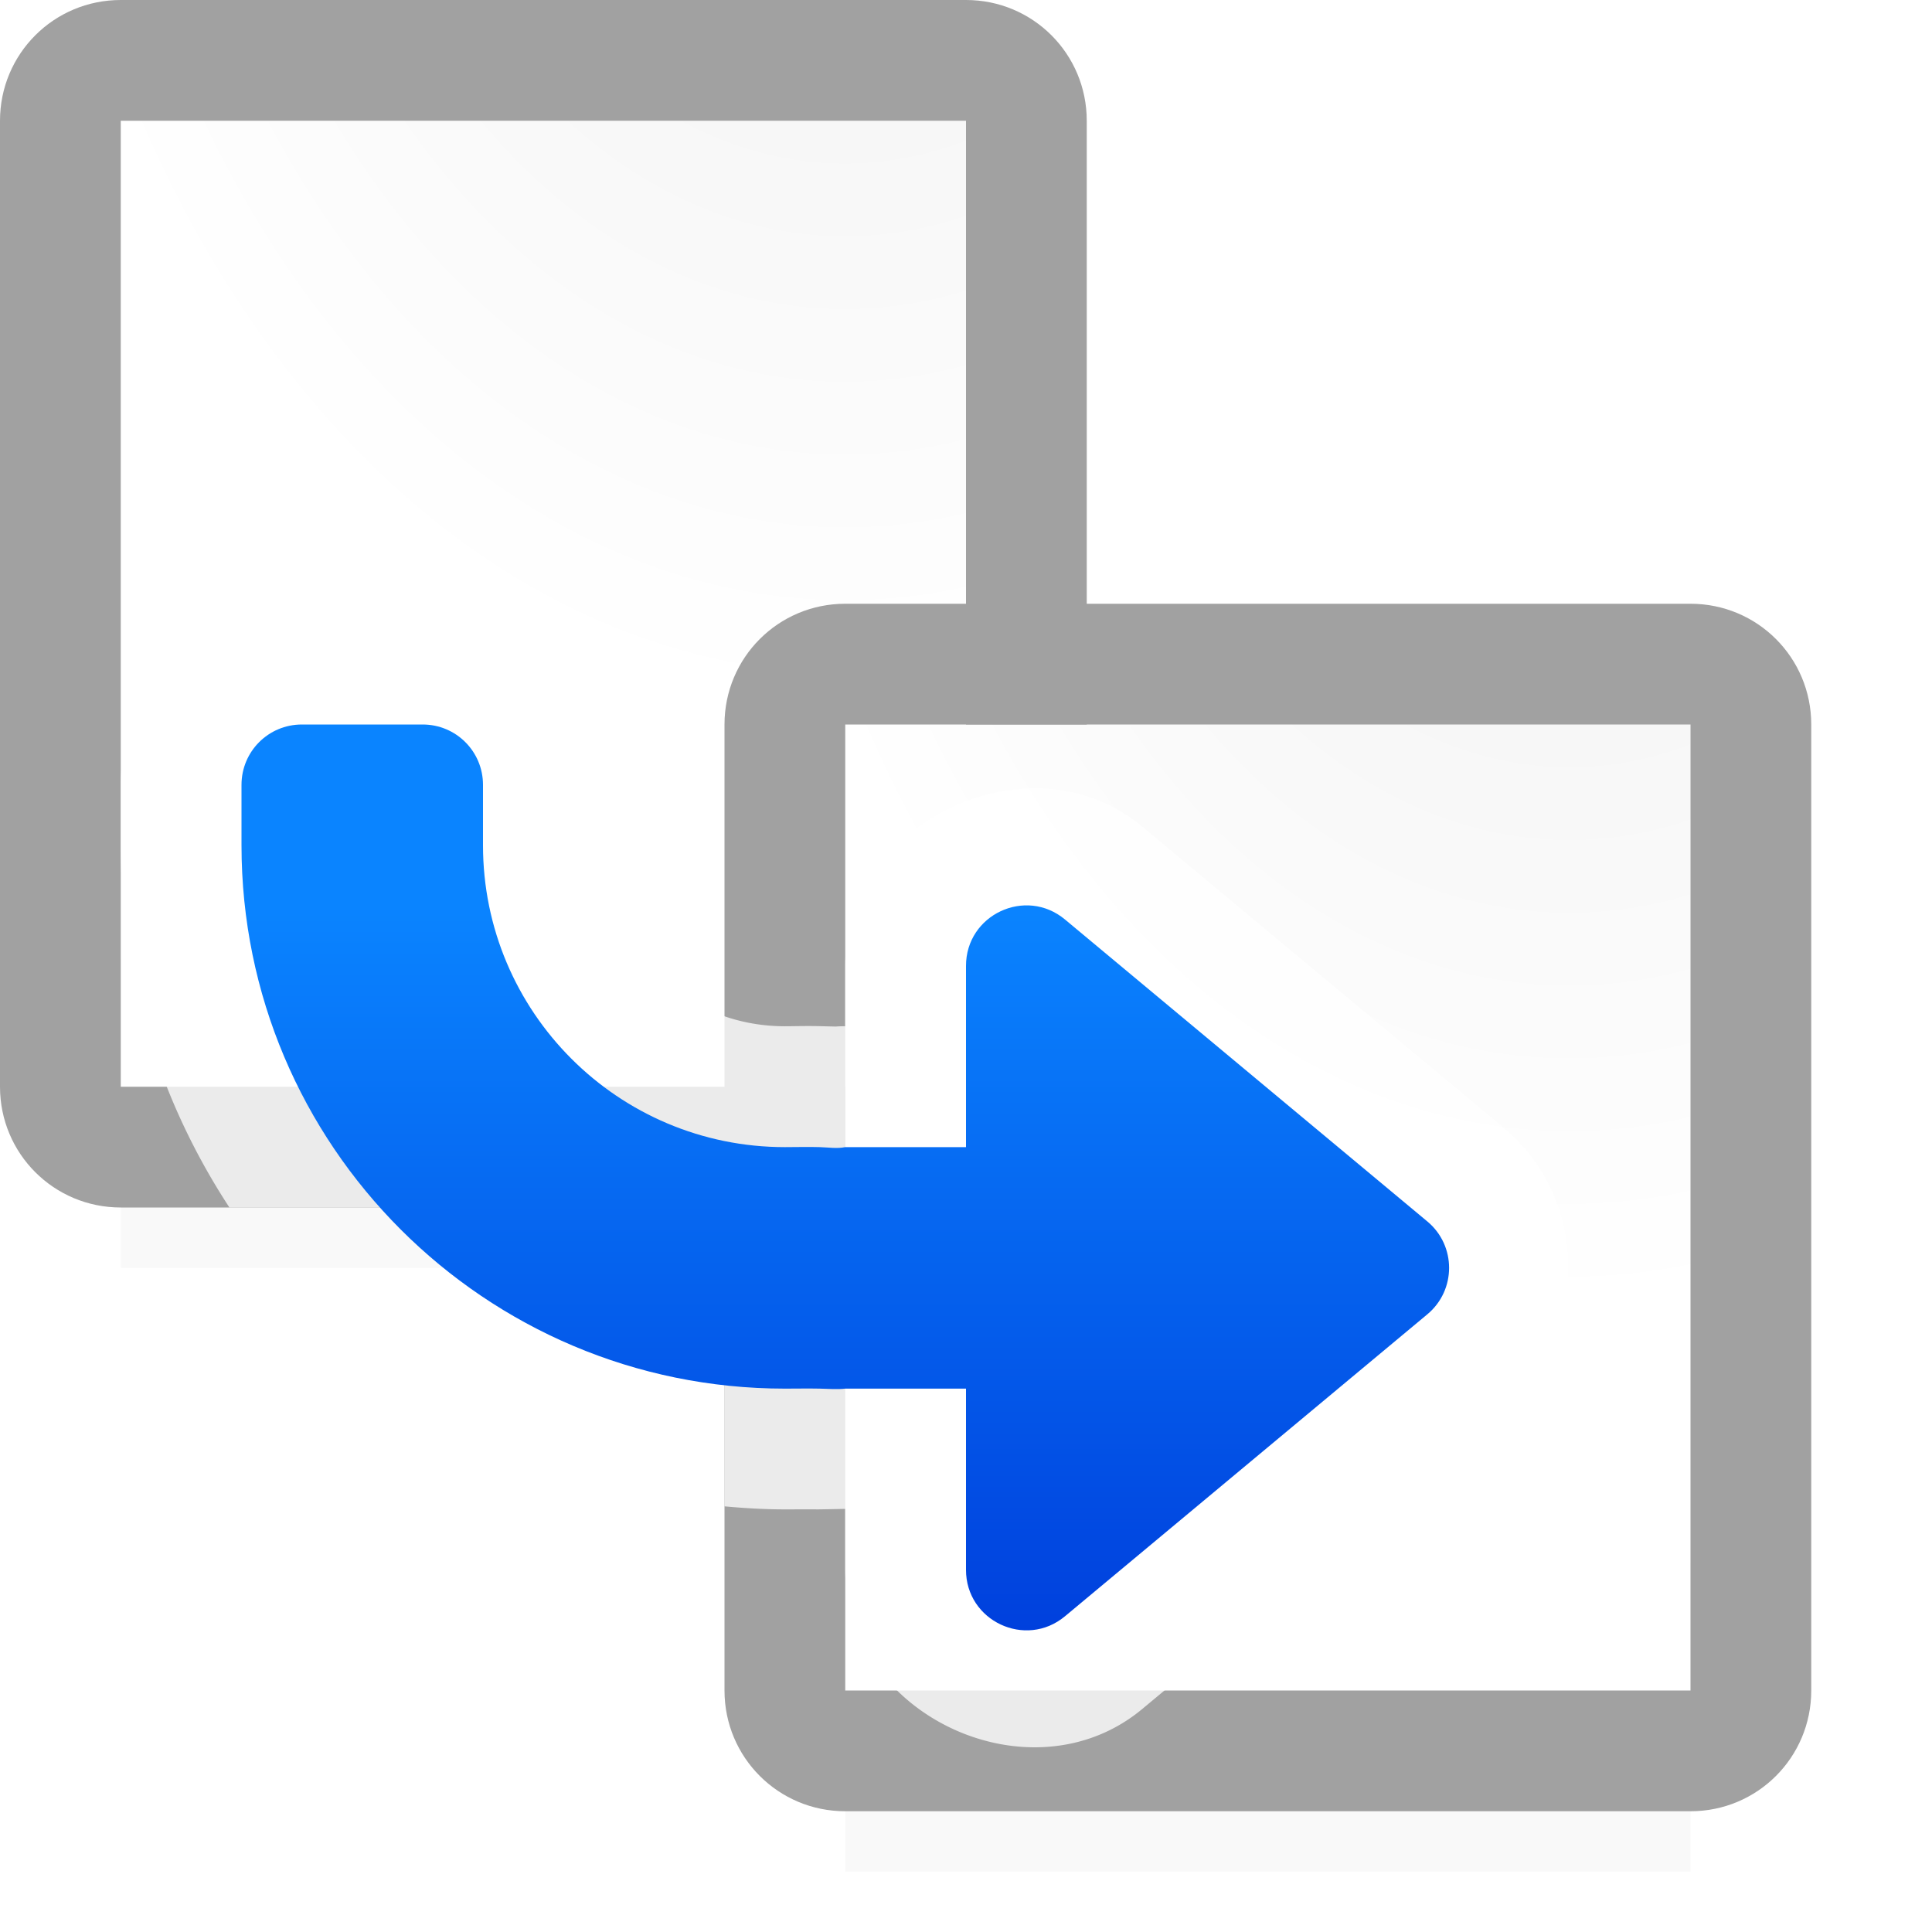 <svg viewBox="0 0 16 16" xmlns="http://www.w3.org/2000/svg" xmlns:xlink="http://www.w3.org/1999/xlink"><filter id="a" color-interpolation-filters="sRGB" height="1.095" width="1.097" x="-.049" y="-.047"><feGaussianBlur stdDeviation=".366"/></filter><radialGradient id="b" cx="13" cy="6.227" gradientTransform="matrix(1.75 0 0 2.406 -9.75 -13.734)" gradientUnits="userSpaceOnUse" r="4" xlink:href="#e"/><radialGradient id="c" cx="13" cy="6.227" gradientTransform="matrix(1.75 0 0 2.406 -15.75 -18.734)" gradientUnits="userSpaceOnUse" r="4" xlink:href="#e"/><linearGradient id="d" gradientTransform="matrix(1 0 0 -1 -4 20.5)" gradientUnits="userSpaceOnUse" x1="11" x2="11" y1="7" y2="13"><stop offset="0" stop-color="#0040dd"/><stop offset="1" stop-color="#0a84ff"/></linearGradient><radialGradient id="e" cx="13" cy="6.227" gradientTransform="matrix(1.75 0 0 1.75 -9.75 -5.898)" gradientUnits="userSpaceOnUse" r="4"><stop offset="0" stop-color="#d7d7d7"/><stop offset=".5" stop-color="#f7f7f7"/><stop offset="1" stop-color="#fff"/></radialGradient>








     /&amp;amp;amp;amp;gt;
 <path d="m1 7.941h7v2.559h-7z" filter="url(#a)" opacity=".15" stroke-width="1.015"/><path d="m7 12.941h7v2.559h-7z" filter="url(#a)" opacity=".15" stroke-width="1.015"/><path d="m1 1h7v8h-7z" fill="url(#c)" stroke-width="1.173"/><path d="m1 0c-.554 0-1 .446-1 1v8c0 .554.446 1 1 1h7c.554 0 1-.446 1-1v-8c0-.554-.446-1-1-1zm0 1h7v8h-7z" fill="#a1a1a1"/><path d="m7 6h7v8h-7z" fill="url(#b)" stroke-width="1.173"/><path d="m7 5c-.554 0-1 .446-1 1v8c0 .554.446 1 1 1h7c.554 0 1-.446 1-1v-8c0-.554-.446-1-1-1zm0 1h7v8h-7z" fill="#a1a1a1"/><path d="m2.5 5c-.814 0-1.5.686-1.5 1.5v.5c0 1.105.334 2.136.9 3h4.1v2.475c.165.015.331.025.5.025.111 0 .2-.001.271 0 .012 0.0.13-.002.229-.004v.004.5c-0 1.201 1.538 1.922 2.461 1.152l2.998-2.498c.706-.586.707-1.719.002-2.307l-.002-.002-2.998-2.498c-.924-.77-2.463-.048-2.461 1.154v.498a1 1 0 0 0 -.1.004c.031-.003.021-.001-.08-.004-.136-.004-.241 0-.32 0-.84 0-1.5-.66-1.5-1.5v-.5c0-.814-.686-1.5-1.5-1.5z" fill="#fff" fill-opacity=".784"/><path d="m2.5 6c-.277 0-.5.223-.5.5v.5c0 2.485 2.015 4.5 4.5 4.5.099 0 .194-.002.289 0 .07.001.141.008.211 0h1v1.5c-.001.424.494.657.82.385l3-2.5c.241-.2.241-.57 0-.77l-3-2.5c-.326-.272-.821-.04-.82.385v1.5h-1c-.068.014-.141.002-.211 0-.096-.003-.19 0-.289 0-1.381 0-2.5-1.119-2.5-2.5v-.5c0-.277-.223-.5-.5-.5z" fill="url(#d)"/></svg>